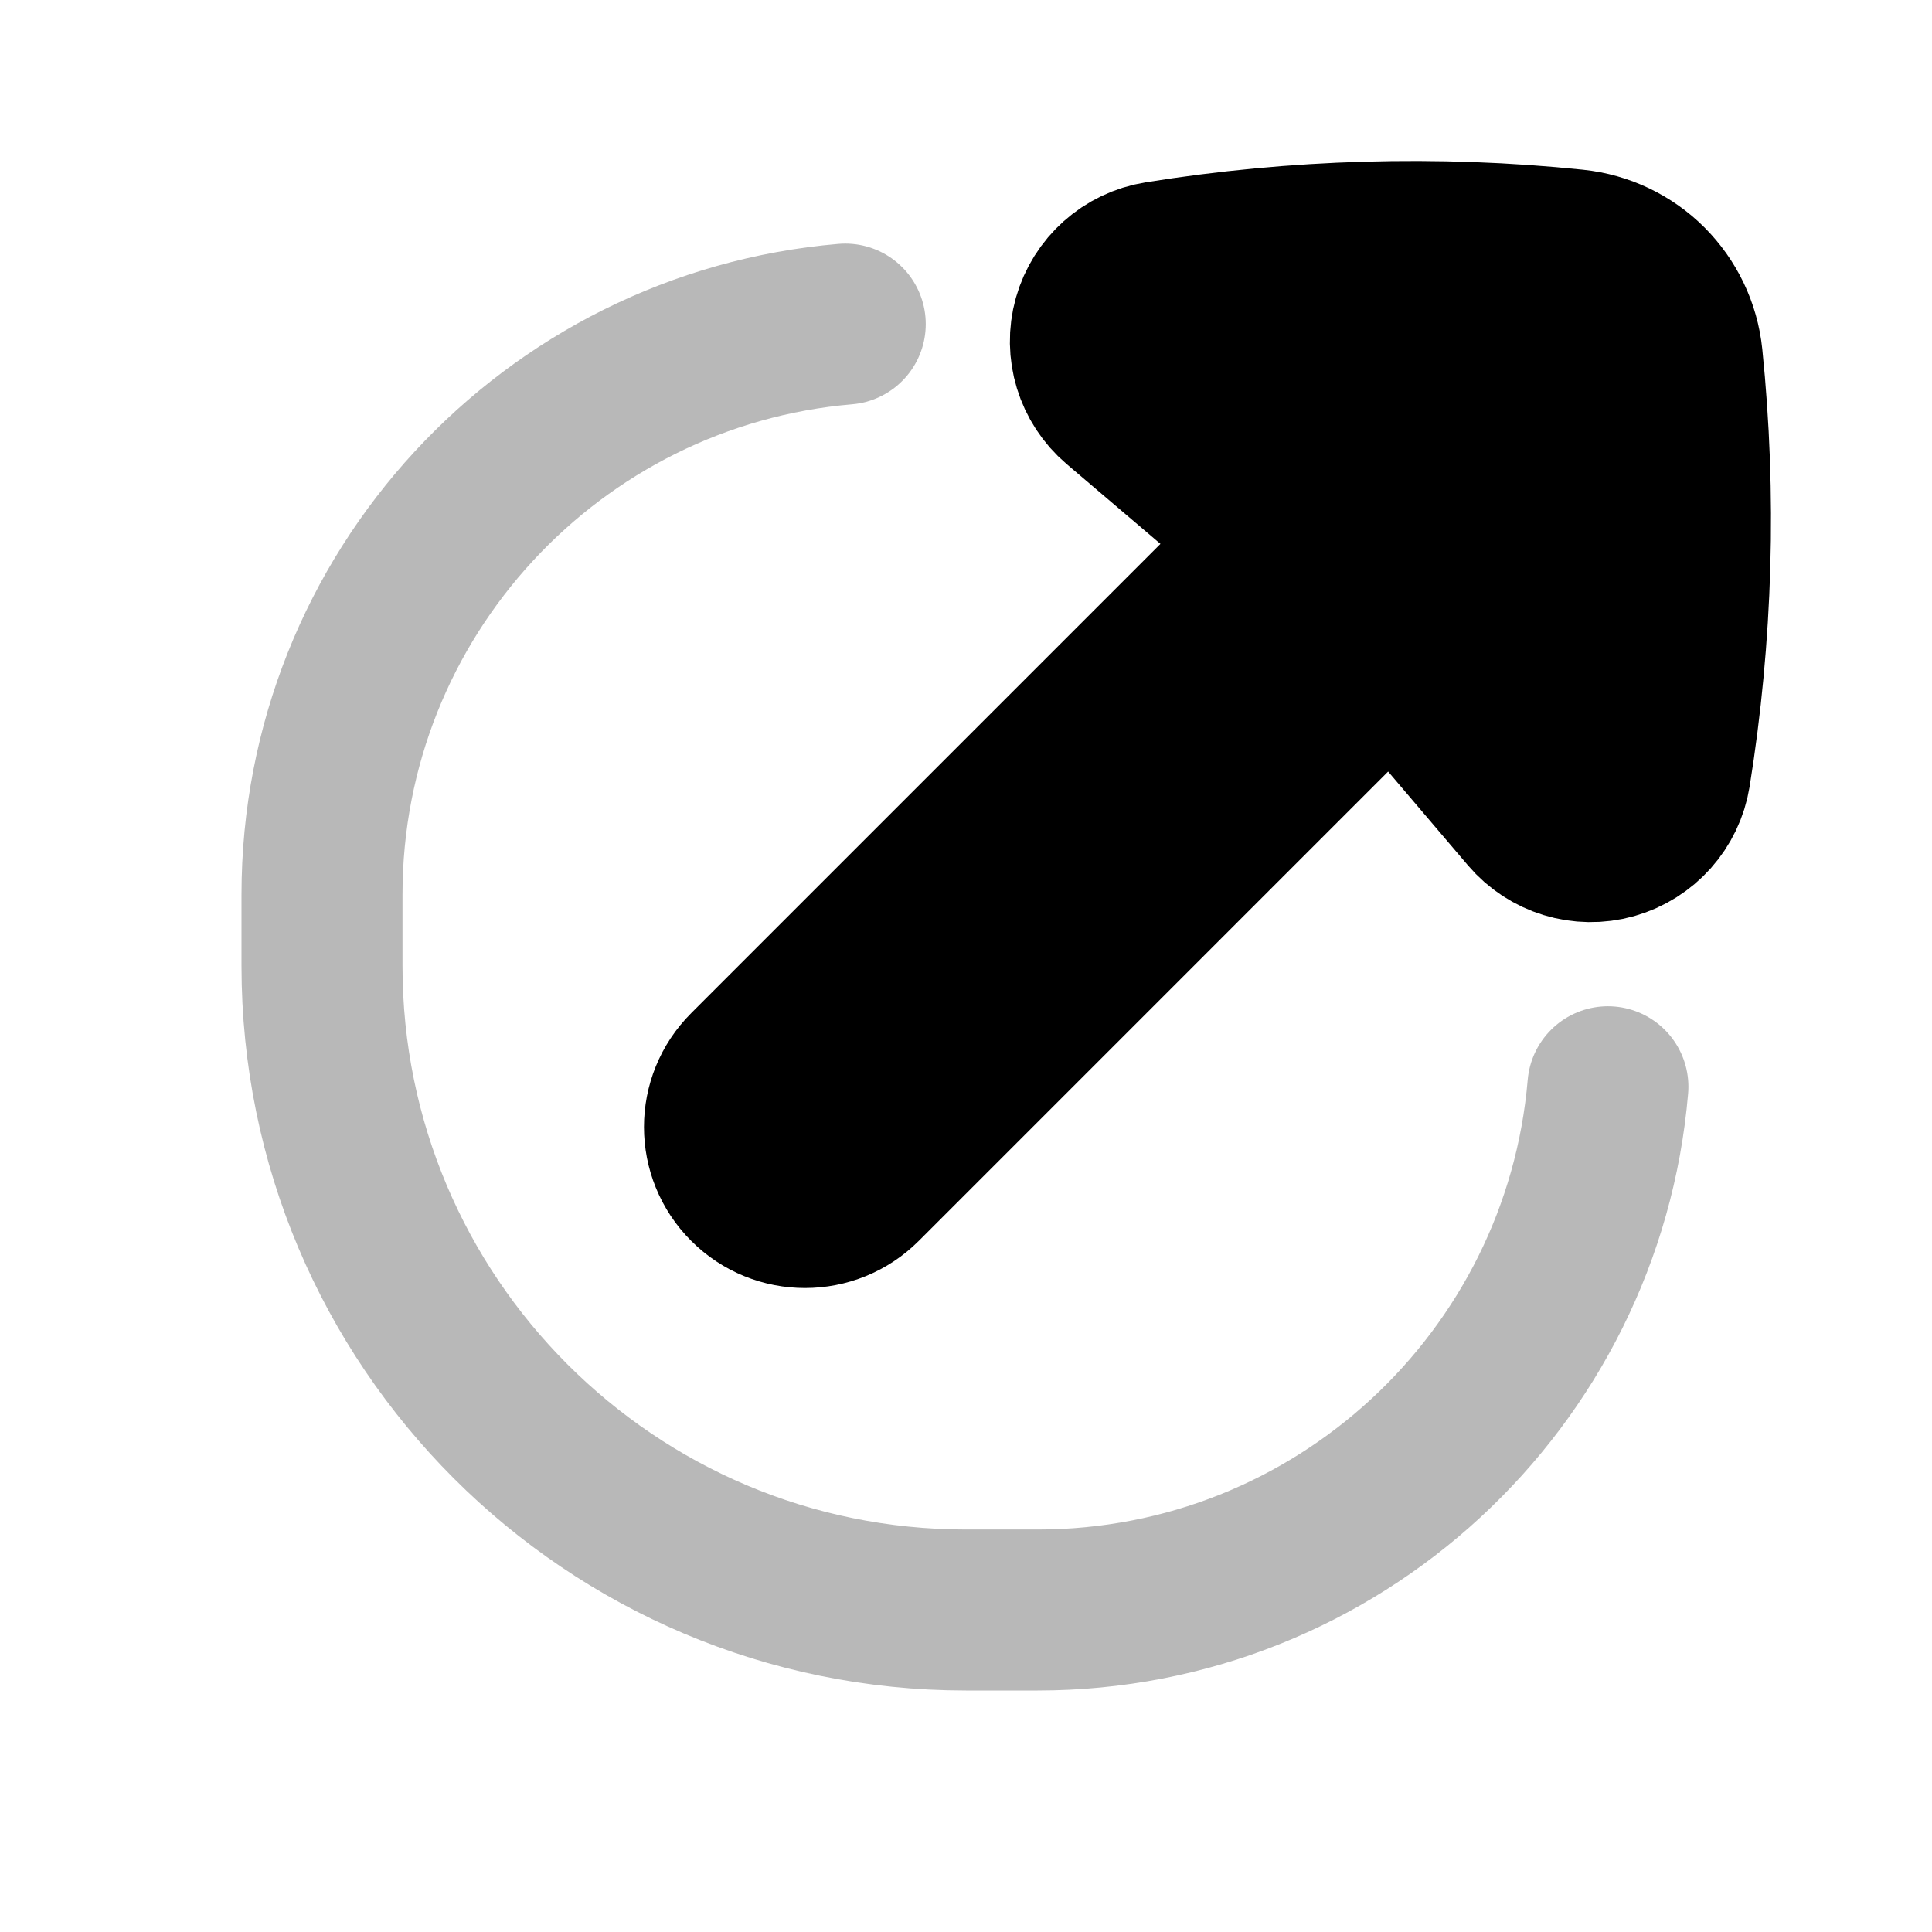 <svg
  xmlns="http://www.w3.org/2000/svg"
  width="24"
  height="24"
  viewBox="0 0 24 24"
  fill="none"
  stroke="currentColor"
  stroke-width="2"
  stroke-linecap="round"
  stroke-linejoin="round"
>
  <path d="M14.387 3.253C16.105 2.977 17.845 2.926 19.561 3.103C19.91 3.139 20.228 3.294 20.467 3.533C20.705 3.772 20.861 4.089 20.897 4.439C21.073 6.155 21.023 7.895 20.747 9.613C20.685 9.998 20.405 10.312 20.029 10.418C19.654 10.523 19.251 10.4 18.998 10.103L17.852 8.756C17.669 8.541 17.483 8.33 17.292 8.122L10.707 14.707C10.317 15.098 9.683 15.098 9.293 14.707C8.902 14.317 8.902 13.683 9.293 13.293L15.878 6.708C15.67 6.517 15.459 6.331 15.244 6.148L13.897 5.002C13.6 4.749 13.477 4.346 13.582 3.971C13.688 3.595 14.002 3.315 14.387 3.253Z" fill="currentColor"/>
  <path d="M19.974 13.5C19.664 17.141 16.61 20 12.889 20H12C7.582 20 4 16.418 4 12V11.111C4 7.39 6.859 4.336 10.5 4.026" stroke="currentColor" stroke-width="2" opacity="0.28"/>
</svg>